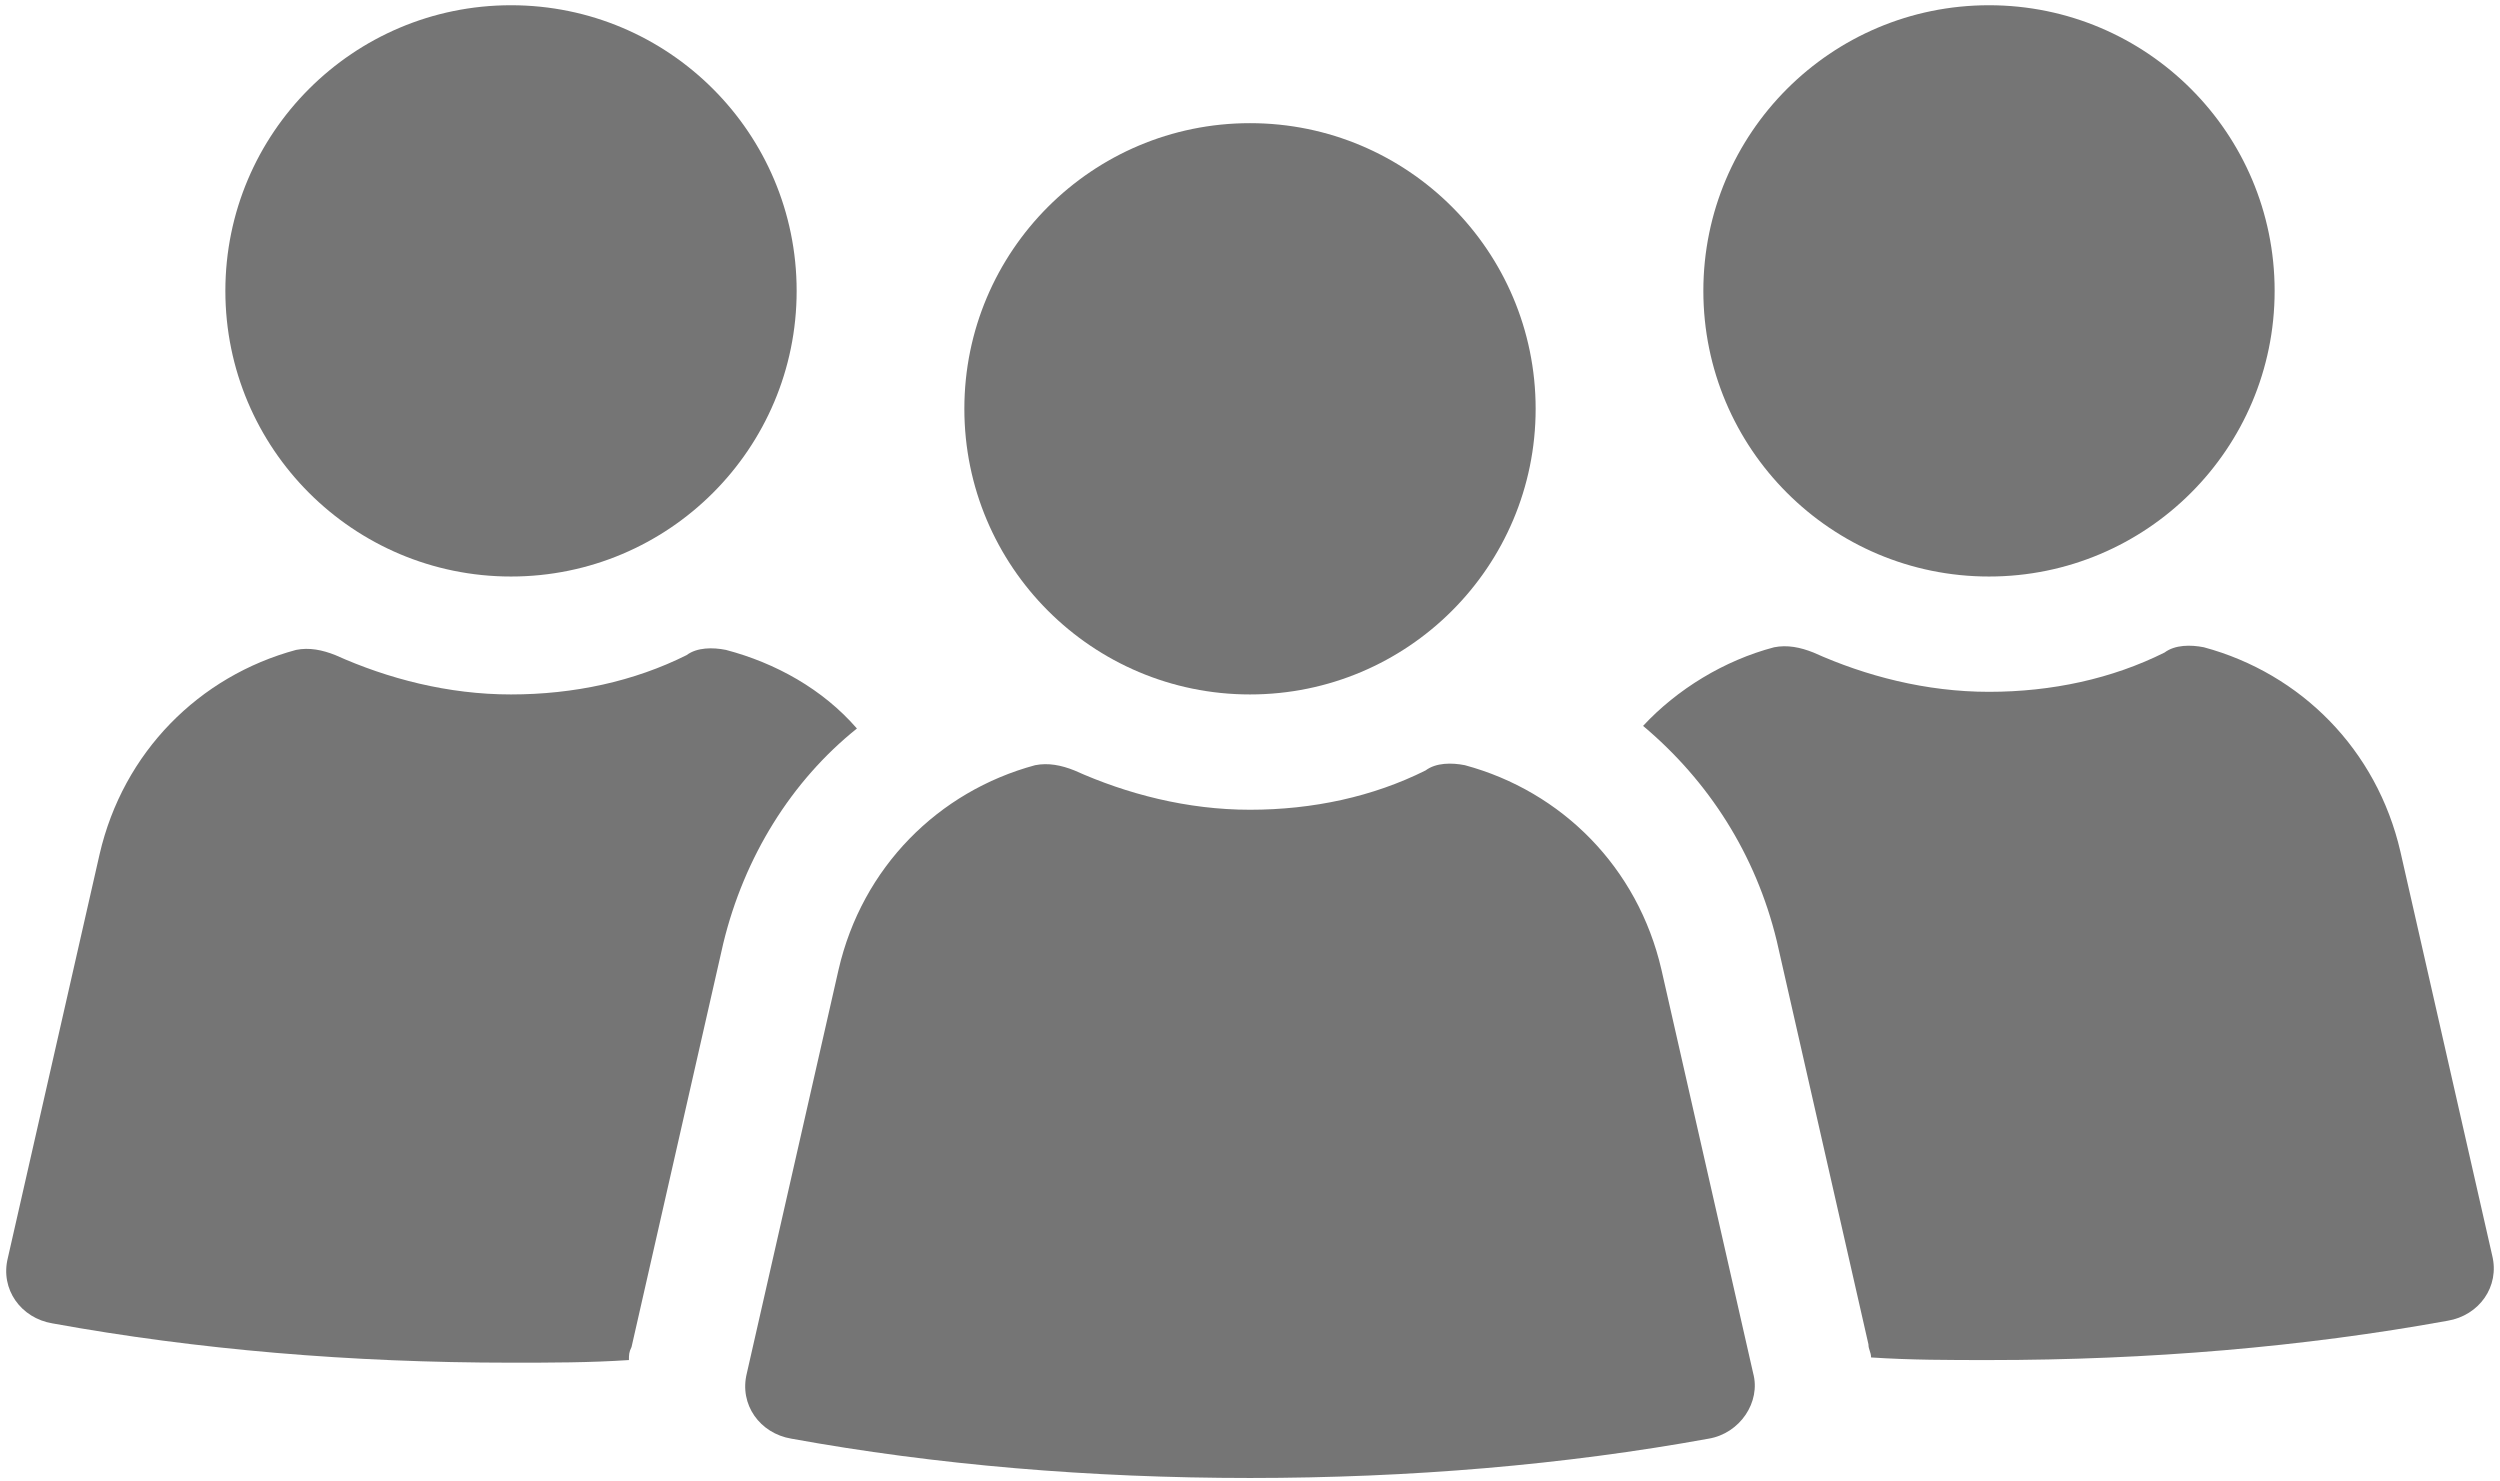 <?xml version="1.0" encoding="utf-8"?>
<!-- Generator: Adobe Illustrator 22.0.1, SVG Export Plug-In . SVG Version: 6.00 Build 0)  -->
<svg version="1.1" id="Layer_1" xmlns="http://www.w3.org/2000/svg" xmlns:xlink="http://www.w3.org/1999/xlink" x="0px" y="0px"
	 viewBox="0 0 95.4 56.5" style="enable-background:new 0 0 95.4 56.5;" xml:space="preserve">
<style type="text/css">
	.st0{fill:#757575;}
</style>
<g>
	<path class="st0" d="M95.1,47.9l-3.5-15.4c-0.9-3.9-3.8-6.8-7.5-7.8c-0.5-0.1-1.1-0.1-1.5,0.2c-2,1-4.3,1.5-6.7,1.5
		s-4.7-0.6-6.7-1.5c-0.5-0.2-1-0.3-1.5-0.2c-1.9,0.5-3.7,1.6-5,3c2.5,2.1,4.3,4.9,5.1,8.2l3.5,15.4c0,0.2,0.1,0.3,0.1,0.5
		c1.5,0.1,3,0.1,4.5,0.1c6.1,0,12-0.5,17.5-1.5C94.6,50.2,95.4,49.1,95.1,47.9z"/>
	<circle class="st0" cx="75.9" cy="11.1" r="10.9"/>
	<path class="st0" d="M32.7,27.8c-1.3-1.5-3.1-2.5-5-3c-0.5-0.1-1.1-0.1-1.5,0.2c-2,1-4.3,1.5-6.7,1.5s-4.7-0.6-6.7-1.5
		c-0.5-0.2-1-0.3-1.5-0.2c-3.7,1-6.6,3.9-7.5,7.8L0.3,48C0,49.2,0.8,50.3,2,50.5c5.5,1,11.4,1.5,17.5,1.5c1.5,0,3,0,4.5-0.1
		c0-0.2,0-0.3,0.1-0.5L27.6,36C28.4,32.7,30.2,29.8,32.7,27.8z"/>
	<circle class="st0" cx="19.5" cy="11.1" r="10.9"/>
	<path class="st0" d="M63.4,37c-0.9-3.9-3.8-6.8-7.5-7.8c-0.5-0.1-1.1-0.1-1.5,0.2c-2,1-4.3,1.5-6.7,1.5S43,30.3,41,29.4
		c-0.5-0.2-1-0.3-1.5-0.2c-3.7,1-6.6,3.9-7.5,7.8l-3.5,15.4c-0.3,1.2,0.5,2.3,1.7,2.5c5.5,1,11.4,1.5,17.5,1.5s12-0.5,17.5-1.5
		c1.2-0.2,2-1.4,1.7-2.5L63.4,37z"/>
	<circle class="st0" cx="47.7" cy="15.6" r="10.9"/>
</g>
</svg>
